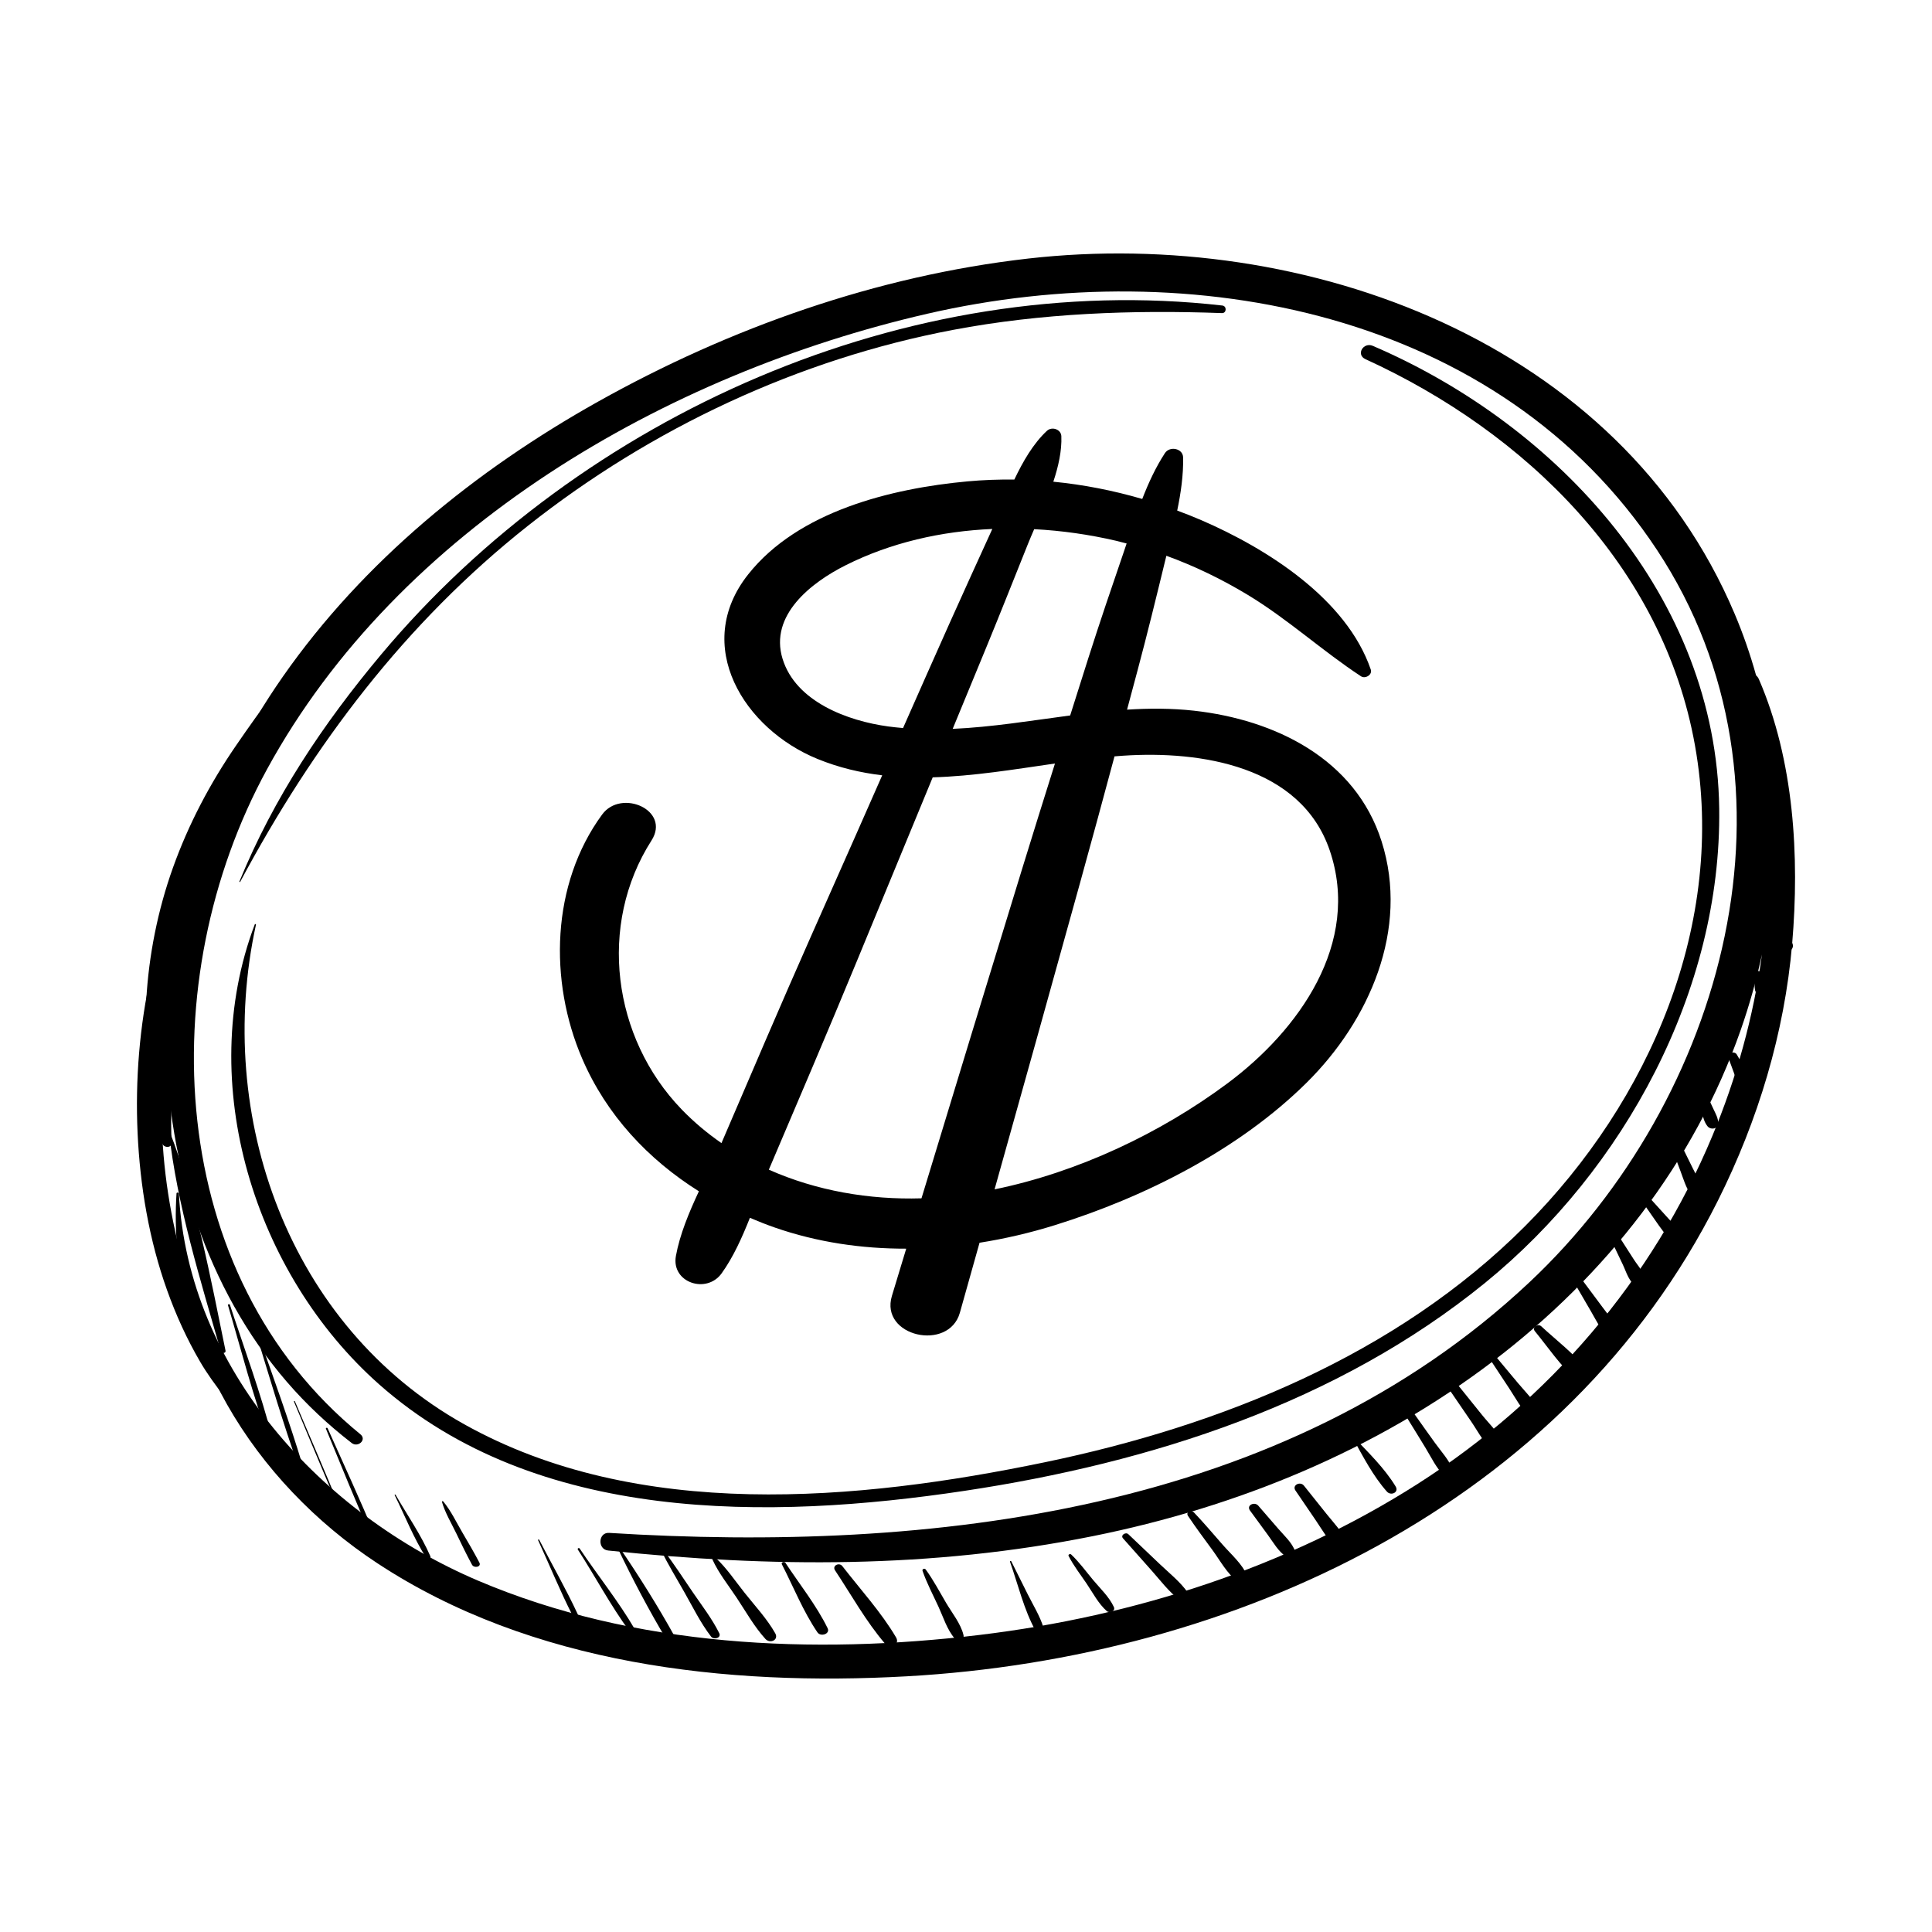 <?xml version="1.0" encoding="UTF-8"?>
<!DOCTYPE svg PUBLIC "-//W3C//DTD SVG 1.1//EN" "http://www.w3.org/Graphics/SVG/1.1/DTD/svg11.dtd">
<!-- Creator: CorelDRAW -->
<svg xmlns="http://www.w3.org/2000/svg" xml:space="preserve" width="100px" height="100px" version="1.1" style="shape-rendering:geometricPrecision; text-rendering:geometricPrecision; image-rendering:optimizeQuality; fill-rule:evenodd; clip-rule:evenodd"
viewBox="0 0 100 100"
 xmlns:xlink="http://www.w3.org/1999/xlink"
 xmlns:xodm="http://www.corel.com/coreldraw/odm/2003">
 <defs>
  <style type="text/css">
   <![CDATA[
    .fil0 {fill:black;fill-rule:nonzero}
   ]]>
  </style>
 </defs>
 <g id="Layer_x0020_1">
  <g id="_1635273818048">
   <path class="fil0" d="M92.762 48.846c0.386,-4.51 0.098,-9.493 -1.723,-13.691 -0.036,-0.083 -0.087,-0.148 -0.145,-0.199 -0.301,-1.082 -0.669,-2.146 -1.109,-3.185 -5.961,-14.094 -22.212,-20.02 -36.569,-18.388 -7.81,0.887 -15.425,3.578 -22.269,7.41 -6.324,3.542 -12.13,8.252 -16.303,14.224 -3.905,5.588 -6.132,12.101 -6.046,18.943 0.079,6.302 2.09,12.739 6.244,17.557 1.011,1.172 2.139,2.228 3.363,3.174 0.323,0.25 0.796,-0.169 0.449,-0.453 -10.114,-8.254 -10.781,-23.531 -4.835,-34.418 6.82,-12.486 20.66,-20.471 34.188,-23.583 13.625,-3.135 29.597,-0.125 37.759,12.228 8.069,12.212 3.475,28.438 -6.603,37.905 -12.692,11.922 -30.982,14.01 -47.636,12.972 -0.568,-0.035 -0.609,0.854 -0.05,0.912 8.443,0.888 16.724,0.938 25.085,-0.743 7.481,-1.504 14.665,-4.442 20.755,-9.084 5.777,-4.404 10.372,-10.222 12.781,-17.113 0.446,-1.275 0.814,-2.582 1.1,-3.909 -0.439,3.224 -1.315,6.391 -2.568,9.393 -3.108,7.451 -8.446,13.662 -15.239,18 -6.782,4.331 -14.693,6.858 -22.656,7.822 -8.64,1.046 -17.911,0.636 -26,-2.81 -8.076,-3.44 -14.992,-10.94 -15.476,-20.028 -0.004,-0.062 -0.119,-0.077 -0.123,-0.01 -0.504,7.806 4.016,14.945 10.403,19.146 7.971,5.243 18.052,6.369 27.384,5.848 16.956,-0.946 34.121,-8.895 42,-24.632 2.073,-4.141 3.443,-8.667 3.839,-13.288z"/>
   <path class="fil0" d="M16.79 33.206c-1.816,1.403 -3.27,3.493 -4.564,5.371 -1.359,1.975 -2.468,4.082 -3.276,6.34 -0.784,2.19 -1.25,4.533 -1.38,6.853 -0.145,2.586 0.299,4.876 0.821,7.384 0.056,0.274 0.514,0.292 0.496,-0.019 -0.133,-2.306 0.236,-4.81 0.596,-7.088 0.35,-2.208 0.856,-4.354 1.523,-6.485 0.68,-2.176 1.516,-4.315 2.588,-6.328 1.091,-2.049 2.592,-3.694 3.935,-5.558 0.315,-0.437 -0.432,-0.708 -0.739,-0.47z"/>
   <path class="fil0" d="M9.839 66.635c-0.793,-2.552 -1.309,-5.163 -1.439,-7.834 -0.127,-2.6 0.105,-5.19 0.703,-7.724 0.64,-2.709 1.949,-5.021 2.907,-7.591 0.233,-0.627 -0.652,-1.298 -1.118,-0.711 -1.657,2.085 -2.503,5.071 -3.072,7.632 -0.598,2.689 -0.824,5.493 -0.698,8.244 0.126,2.742 0.596,5.531 1.523,8.121 0.461,1.291 1.021,2.524 1.712,3.709 0.746,1.277 1.726,2.345 2.595,3.532 0.007,0.011 0.024,0.001 0.017,-0.009 -1.454,-2.121 -2.372,-4.927 -3.13,-7.369z"/>
   <path class="fil0" d="M63.268 15.814c-16.265,-1.851 -33.148,5.659 -43.544,18.068 -3.006,3.589 -5.551,7.401 -7.332,11.744 -0.01,0.024 0.026,0.041 0.039,0.018 3.795,-7.1 8.553,-13.414 14.896,-18.431 6.386,-5.05 14,-8.623 22.007,-10.139 4.58,-0.866 9.263,-1.038 13.913,-0.868 0.244,0.009 0.262,-0.364 0.021,-0.392z"/>
   <path class="fil0" d="M88.986 41.847c-0.144,-10.916 -8.296,-19.807 -17.93,-23.946 -0.488,-0.209 -0.892,0.455 -0.378,0.69 8.312,3.804 15.403,10.723 17.055,20.001 1.639,9.198 -2.337,18.398 -8.788,24.865 -6.665,6.682 -15.754,10.339 -24.86,12.228 -9.7,2.014 -21.07,3.055 -30.057,-1.965 -9.087,-5.075 -12.945,-15.952 -10.78,-25.856 0.007,-0.032 -0.049,-0.052 -0.06,-0.02 -3.106,8.206 -0.021,18.1 6.444,23.817 8.148,7.203 20.185,7.024 30.294,5.504 9.629,-1.447 19.296,-4.54 26.942,-10.765 7.197,-5.859 12.243,-15.137 12.118,-24.553z"/>
   <path class="fil0" d="M11.674 69.915c-0.775,-3.759 -1.507,-7.788 -2.902,-11.37 -0.006,-0.015 -0.032,-0.013 -0.03,0.004 0.412,3.815 1.639,7.722 2.691,11.405 0.033,0.119 0.268,0.094 0.241,-0.039z"/>
   <path class="fil0" d="M14.108 74.478c-0.599,-2.345 -1.454,-4.642 -2.208,-6.941 -0.019,-0.057 -0.117,-0.034 -0.098,0.028 0.686,2.32 1.289,4.695 2.129,6.964 0.039,0.102 0.205,0.061 0.177,-0.051z"/>
   <path class="fil0" d="M15.665 75.852c-0.687,-2.282 -1.507,-4.523 -2.296,-6.772 -0.018,-0.051 -0.105,-0.031 -0.088,0.026 0.699,2.276 1.369,4.564 2.169,6.808 0.044,0.124 0.256,0.075 0.215,-0.062z"/>
   <path class="fil0" d="M17.522 77.872c-0.736,-1.788 -1.504,-3.563 -2.259,-5.343 -0.012,-0.027 -0.062,-0.016 -0.05,0.014 0.749,1.783 1.484,3.571 2.251,5.346 0.014,0.032 0.073,0.019 0.058,-0.017z"/>
   <path class="fil0" d="M19.424 79.522c-0.775,-1.883 -1.636,-3.732 -2.465,-5.592 -0.022,-0.049 -0.111,-0.029 -0.088,0.025 0.781,1.877 1.532,3.768 2.367,5.62 0.047,0.103 0.233,0.062 0.186,-0.053z"/>
   <path class="fil0" d="M22.275 80.55c-0.48,-1.102 -1.203,-2.141 -1.801,-3.182 -0.013,-0.023 -0.059,-0.007 -0.046,0.019 0.531,1.073 0.992,2.244 1.636,3.252 0.064,0.101 0.265,0.035 0.211,-0.089z"/>
   <path class="fil0" d="M24.812 80.878c-0.273,-0.52 -0.566,-1.023 -0.864,-1.528 -0.321,-0.543 -0.604,-1.152 -1.007,-1.636 -0.023,-0.029 -0.075,-0.014 -0.064,0.027 0.161,0.563 0.49,1.105 0.744,1.633 0.261,0.543 0.521,1.084 0.809,1.614 0.109,0.2 0.5,0.115 0.382,-0.11z"/>
   <path class="fil0" d="M29.9 83.543c-0.609,-1.308 -1.33,-2.56 -1.99,-3.842 -0.017,-0.031 -0.076,-0.019 -0.059,0.017 0.598,1.298 1.135,2.626 1.785,3.901 0.072,0.14 0.339,0.084 0.264,-0.076z"/>
   <path class="fil0" d="M32.851 84.317c-0.847,-1.449 -1.914,-2.77 -2.847,-4.165 -0.037,-0.055 -0.133,-0.006 -0.094,0.055 0.91,1.407 1.699,2.906 2.692,4.255 0.105,0.144 0.346,0.021 0.249,-0.145z"/>
   <path class="fil0" d="M34.932 84.723c-0.87,-1.575 -1.849,-3.133 -2.863,-4.62 -0.029,-0.042 -0.117,-0.015 -0.091,0.039 0.771,1.61 1.621,3.227 2.541,4.758 0.121,0.2 0.54,0.052 0.413,-0.177z"/>
   <path class="fil0" d="M37.227 84.531c-0.367,-0.739 -0.886,-1.412 -1.352,-2.092 -0.512,-0.748 -1.005,-1.516 -1.558,-2.236 -0.033,-0.043 -0.131,-0.017 -0.101,0.043 0.363,0.729 0.787,1.428 1.19,2.136 0.443,0.778 0.851,1.619 1.399,2.329 0.138,0.179 0.547,0.073 0.422,-0.18z"/>
   <path class="fil0" d="M40.125 84.537c-0.426,-0.751 -1.044,-1.413 -1.581,-2.089 -0.487,-0.611 -0.937,-1.294 -1.512,-1.823 -0.062,-0.058 -0.199,0 -0.157,0.092 0.315,0.7 0.826,1.335 1.25,1.975 0.477,0.718 0.914,1.503 1.494,2.141 0.238,0.259 0.705,0.055 0.506,-0.296z"/>
   <path class="fil0" d="M42.836 84.272c-0.581,-1.184 -1.458,-2.28 -2.183,-3.382 -0.056,-0.085 -0.238,-0.027 -0.184,0.078 0.595,1.16 1.11,2.451 1.844,3.526 0.164,0.24 0.673,0.083 0.523,-0.222z"/>
   <path class="fil0" d="M46.378 84.748c-0.772,-1.309 -1.85,-2.485 -2.779,-3.687 -0.163,-0.209 -0.541,-0.026 -0.377,0.221 0.837,1.26 1.603,2.649 2.591,3.797 0.258,0.299 0.792,0.055 0.565,-0.331z"/>
   <path class="fil0" d="M49.868 84.62c-0.141,-0.58 -0.589,-1.132 -0.892,-1.645 -0.343,-0.582 -0.662,-1.19 -1.06,-1.737 -0.055,-0.076 -0.2,-0.031 -0.165,0.071 0.219,0.63 0.538,1.233 0.818,1.84 0.253,0.547 0.452,1.207 0.85,1.663 0.171,0.196 0.519,0.093 0.449,-0.192z"/>
   <path class="fil0" d="M54.009 84.243c-0.18,-0.597 -0.534,-1.161 -0.812,-1.719 -0.284,-0.569 -0.568,-1.139 -0.852,-1.708 -0.018,-0.036 -0.084,-0.024 -0.068,0.02 0.416,1.168 0.722,2.497 1.328,3.579 0.119,0.211 0.475,0.064 0.404,-0.172z"/>
   <path class="fil0" d="M57.653 83.177c-0.242,-0.524 -0.707,-0.957 -1.074,-1.397 -0.369,-0.442 -0.717,-0.926 -1.136,-1.321 -0.051,-0.048 -0.171,0.001 -0.132,0.077 0.256,0.506 0.619,0.967 0.936,1.437 0.32,0.476 0.609,1.036 1.041,1.417 0.145,0.128 0.464,0.002 0.365,-0.213z"/>
   <path class="fil0" d="M61.49 82.444c-0.39,-0.56 -0.957,-1.009 -1.45,-1.477 -0.545,-0.519 -1.091,-1.038 -1.637,-1.557 -0.138,-0.13 -0.42,0.053 -0.277,0.214 0.496,0.558 0.991,1.115 1.487,1.674 0.451,0.508 0.88,1.085 1.424,1.496 0.243,0.184 0.663,-0.049 0.453,-0.35z"/>
   <path class="fil0" d="M64.558 81.559c-0.257,-0.607 -0.839,-1.108 -1.271,-1.602 -0.491,-0.561 -0.973,-1.13 -1.486,-1.671 -0.143,-0.151 -0.447,-0.029 -0.308,0.18 0.407,0.61 0.849,1.197 1.281,1.79 0.389,0.535 0.745,1.203 1.279,1.598 0.209,0.155 0.638,0.019 0.505,-0.295z"/>
   <path class="fil0" d="M67.041 80.307c-0.159,-0.458 -0.563,-0.814 -0.875,-1.175 -0.346,-0.399 -0.692,-0.799 -1.038,-1.199 -0.193,-0.223 -0.629,-0.025 -0.429,0.251 0.309,0.421 0.617,0.843 0.925,1.264 0.286,0.392 0.543,0.859 0.953,1.13 0.204,0.135 0.568,0.028 0.464,-0.271z"/>
   <path class="fil0" d="M69.673 79.759c-0.234,-0.524 -0.66,-0.958 -1.016,-1.403 -0.388,-0.487 -0.777,-0.974 -1.166,-1.46 -0.191,-0.239 -0.63,-0.029 -0.437,0.255 0.348,0.511 0.696,1.021 1.044,1.532 0.323,0.474 0.612,1.001 1.044,1.386 0.212,0.189 0.669,0.001 0.531,-0.31z"/>
   <path class="fil0" d="M72.238 76.939c-0.571,-0.941 -1.402,-1.748 -2.16,-2.541 -0.028,-0.029 -0.072,0.008 -0.053,0.042 0.522,0.943 1.041,1.953 1.76,2.764 0.208,0.236 0.641,0.044 0.453,-0.265z"/>
   <path class="fil0" d="M75.219 76.109c-0.203,-0.528 -0.627,-0.984 -0.955,-1.439 -0.363,-0.501 -0.718,-1.006 -1.076,-1.511 -0.152,-0.214 -0.518,-0.028 -0.368,0.215 0.323,0.524 0.649,1.047 0.968,1.574 0.294,0.485 0.552,1.036 0.958,1.437 0.191,0.188 0.576,-0.006 0.473,-0.276z"/>
   <path class="fil0" d="M77.959 74.978c-0.217,-0.651 -0.82,-1.208 -1.246,-1.737l-1.464 -1.818c-0.18,-0.224 -0.595,-0.027 -0.411,0.24 0.435,0.637 0.871,1.273 1.307,1.91 0.391,0.571 0.745,1.287 1.308,1.7 0.223,0.164 0.611,0.02 0.506,-0.295z"/>
   <path class="fil0" d="M79.69 73.047c-0.257,-0.544 -0.733,-0.996 -1.117,-1.456 -0.425,-0.509 -0.851,-1.019 -1.276,-1.528 -0.118,-0.141 -0.382,-0.02 -0.266,0.155 0.361,0.547 0.722,1.094 1.083,1.641 0.331,0.502 0.625,1.077 1.071,1.484 0.199,0.181 0.644,-0.001 0.505,-0.296z"/>
   <path class="fil0" d="M82.161 70.953c-0.647,-0.865 -1.598,-1.571 -2.387,-2.306 -0.166,-0.154 -0.495,0.055 -0.33,0.255 0.68,0.825 1.323,1.802 2.141,2.496 0.299,0.254 0.849,-0.079 0.576,-0.445z"/>
   <path class="fil0" d="M83.855 69.012c-0.226,-0.491 -0.592,-0.926 -0.914,-1.358 -0.347,-0.466 -0.694,-0.932 -1.04,-1.397 -0.158,-0.212 -0.512,-0.032 -0.369,0.215l0.825 1.418c0.27,0.465 0.523,0.983 0.883,1.384 0.209,0.233 0.793,0.127 0.615,-0.262z"/>
   <path class="fil0" d="M84.572 65.198c-0.301,-0.473 -0.606,-0.943 -0.909,-1.415 -0.117,-0.182 -0.492,-0.059 -0.385,0.165 0.238,0.499 0.474,0.999 0.714,1.497 0.191,0.398 0.335,0.97 0.763,1.155 0.149,0.064 0.343,0.012 0.384,-0.161 0.103,-0.438 -0.343,-0.888 -0.567,-1.241z"/>
   <path class="fil0" d="M87.293 64.171c-0.243,-0.402 -0.614,-0.742 -0.928,-1.09 -0.323,-0.355 -0.645,-0.711 -0.968,-1.067 -0.172,-0.19 -0.557,-0.021 -0.377,0.22 0.565,0.758 1.091,1.673 1.789,2.311 0.26,0.238 0.673,-0.061 0.484,-0.374z"/>
   <path class="fil0" d="M88.099 61.588c-0.092,-0.403 -0.305,-0.761 -0.487,-1.13 -0.193,-0.392 -0.387,-0.784 -0.58,-1.176 -0.131,-0.266 -0.618,-0.174 -0.499,0.143l0.456 1.212c0.144,0.382 0.259,0.787 0.486,1.129 0.155,0.232 0.703,0.16 0.624,-0.178z"/>
   <path class="fil0" d="M88.935 58.13c-0.007,-0.267 -0.13,-0.476 -0.242,-0.715 -0.111,-0.237 -0.222,-0.475 -0.333,-0.712 -0.123,-0.264 -0.566,-0.172 -0.479,0.138 0.07,0.249 0.14,0.499 0.209,0.748 0.072,0.257 0.119,0.488 0.287,0.701 0.169,0.214 0.566,0.146 0.558,-0.16z"/>
   <path class="fil0" d="M90.696 56.089c-0.037,-0.273 -0.229,-0.518 -0.365,-0.754l-0.434 -0.752c-0.126,-0.217 -0.525,-0.07 -0.431,0.184 0.094,0.255 0.187,0.51 0.282,0.764 0.088,0.242 0.15,0.543 0.324,0.737 0.179,0.202 0.673,0.188 0.624,-0.179z"/>
   <path class="fil0" d="M91.399 51.22c-0.045,-0.292 -0.126,-0.633 -0.272,-0.891 -0.065,-0.115 -0.262,-0.078 -0.291,0.044 -0.033,0.138 -0.021,0.284 -0.021,0.425 0.001,0.15 0.002,0.294 0.025,0.444 0.048,0.319 0.61,0.313 0.559,-0.022z"/>
   <path class="fil0" d="M92.752 48.782c-0.073,-0.126 -0.146,-0.253 -0.219,-0.378 -0.096,-0.166 -0.36,-0.197 -0.513,-0.107 -0.163,0.096 -0.209,0.309 -0.096,0.461 0.088,0.118 0.175,0.236 0.262,0.354 0.241,0.325 0.784,0.048 0.566,-0.33z"/>
   <path class="fil0" d="M63.533 56.075c-3.48,2.587 -7.739,4.6 -12.054,5.486 1.483,-5.28 2.956,-10.563 4.42,-15.849 0.606,-2.185 1.199,-4.373 1.788,-6.563 0.151,-0.012 0.301,-0.025 0.451,-0.034 4.006,-0.267 9.199,0.529 10.688,4.9 1.635,4.803 -1.607,9.32 -5.293,12.06zm-23.738 4.467c0.756,-1.776 1.512,-3.552 2.267,-5.329 1.548,-3.64 3.047,-7.299 4.555,-10.956 0.553,-1.341 1.106,-2.682 1.66,-4.022 2.101,-0.059 4.223,-0.412 6.328,-0.716 -0.572,1.815 -1.139,3.632 -1.699,5.451 -1.746,5.682 -3.484,11.366 -5.21,17.055 -2.701,0.082 -5.445,-0.39 -7.901,-1.483zm0.711 -26.44c-0.698,-2.262 1.492,-3.954 3.262,-4.843 2.349,-1.179 4.958,-1.766 7.594,-1.88 -0.74,1.626 -1.485,3.251 -2.214,4.882 -0.808,1.805 -1.607,3.613 -2.406,5.422 -0.255,-0.022 -0.511,-0.047 -0.766,-0.082 -2.077,-0.282 -4.782,-1.266 -5.47,-3.499zm12.697 -5.938c0.1,-0.249 0.211,-0.509 0.326,-0.774 1.434,0.074 2.858,0.279 4.233,0.599 0.185,0.044 0.369,0.093 0.552,0.141 -0.043,0.128 -0.086,0.257 -0.129,0.384 -0.633,1.846 -1.262,3.693 -1.854,5.553 -0.314,0.988 -0.626,1.977 -0.939,2.965 -2.028,0.268 -4.052,0.604 -6.081,0.694 0.576,-1.396 1.153,-2.793 1.728,-4.19 0.735,-1.785 1.445,-3.58 2.164,-5.372zm18.308 15.385c-1.357,-4.279 -5.527,-6.299 -9.712,-6.764 -1.158,-0.128 -2.312,-0.126 -3.463,-0.054 0.181,-0.678 0.364,-1.354 0.544,-2.032 0.502,-1.879 0.965,-3.769 1.424,-5.659 0.022,-0.091 0.045,-0.182 0.068,-0.273 1.462,0.532 2.865,1.211 4.21,2.023 2.085,1.261 3.841,2.887 5.863,4.215 0.222,0.145 0.6,-0.077 0.506,-0.35 -1.257,-3.662 -5.377,-6.263 -8.771,-7.731 -0.411,-0.178 -0.828,-0.341 -1.248,-0.497 0.19,-0.912 0.323,-1.832 0.306,-2.747 -0.008,-0.478 -0.696,-0.604 -0.94,-0.229 -0.481,0.737 -0.852,1.545 -1.175,2.375 -1.504,-0.438 -3.045,-0.742 -4.603,-0.893 0.265,-0.798 0.444,-1.599 0.415,-2.356 -0.014,-0.36 -0.491,-0.514 -0.745,-0.278 -0.708,0.659 -1.236,1.574 -1.688,2.523 -0.807,-0.01 -1.616,0.02 -2.423,0.094 -3.952,0.364 -8.762,1.548 -11.349,4.809 -2.927,3.688 -0.219,8.011 3.592,9.561 1.099,0.448 2.215,0.71 3.341,0.844 -0.444,1.007 -0.888,2.015 -1.333,3.022 -1.57,3.548 -3.156,7.09 -4.686,10.655 -0.764,1.78 -1.529,3.56 -2.293,5.341 -0.002,0.006 -0.006,0.012 -0.008,0.019 -0.735,-0.511 -1.429,-1.088 -2.062,-1.745 -3.58,-3.709 -4.354,-9.546 -1.56,-13.918 1.005,-1.572 -1.566,-2.694 -2.555,-1.344 -2.64,3.601 -2.765,8.612 -1.033,12.633 1.258,2.924 3.419,5.222 6.041,6.868 -0.514,1.102 -0.985,2.228 -1.189,3.345 -0.252,1.381 1.585,1.994 2.369,0.899 0.605,-0.846 1.055,-1.85 1.461,-2.871 0.425,0.182 0.854,0.352 1.291,0.504 2.194,0.762 4.494,1.098 6.8,1.093 -0.246,0.815 -0.496,1.629 -0.741,2.445 -0.634,2.108 2.942,2.897 3.517,0.873 0.343,-1.208 0.679,-2.417 1.019,-3.625 1.32,-0.208 2.623,-0.513 3.892,-0.908 4.68,-1.458 9.53,-3.903 13.042,-7.38 3.239,-3.209 5.322,-7.932 3.876,-12.487z"/>
  </g>
 </g>
</svg>
